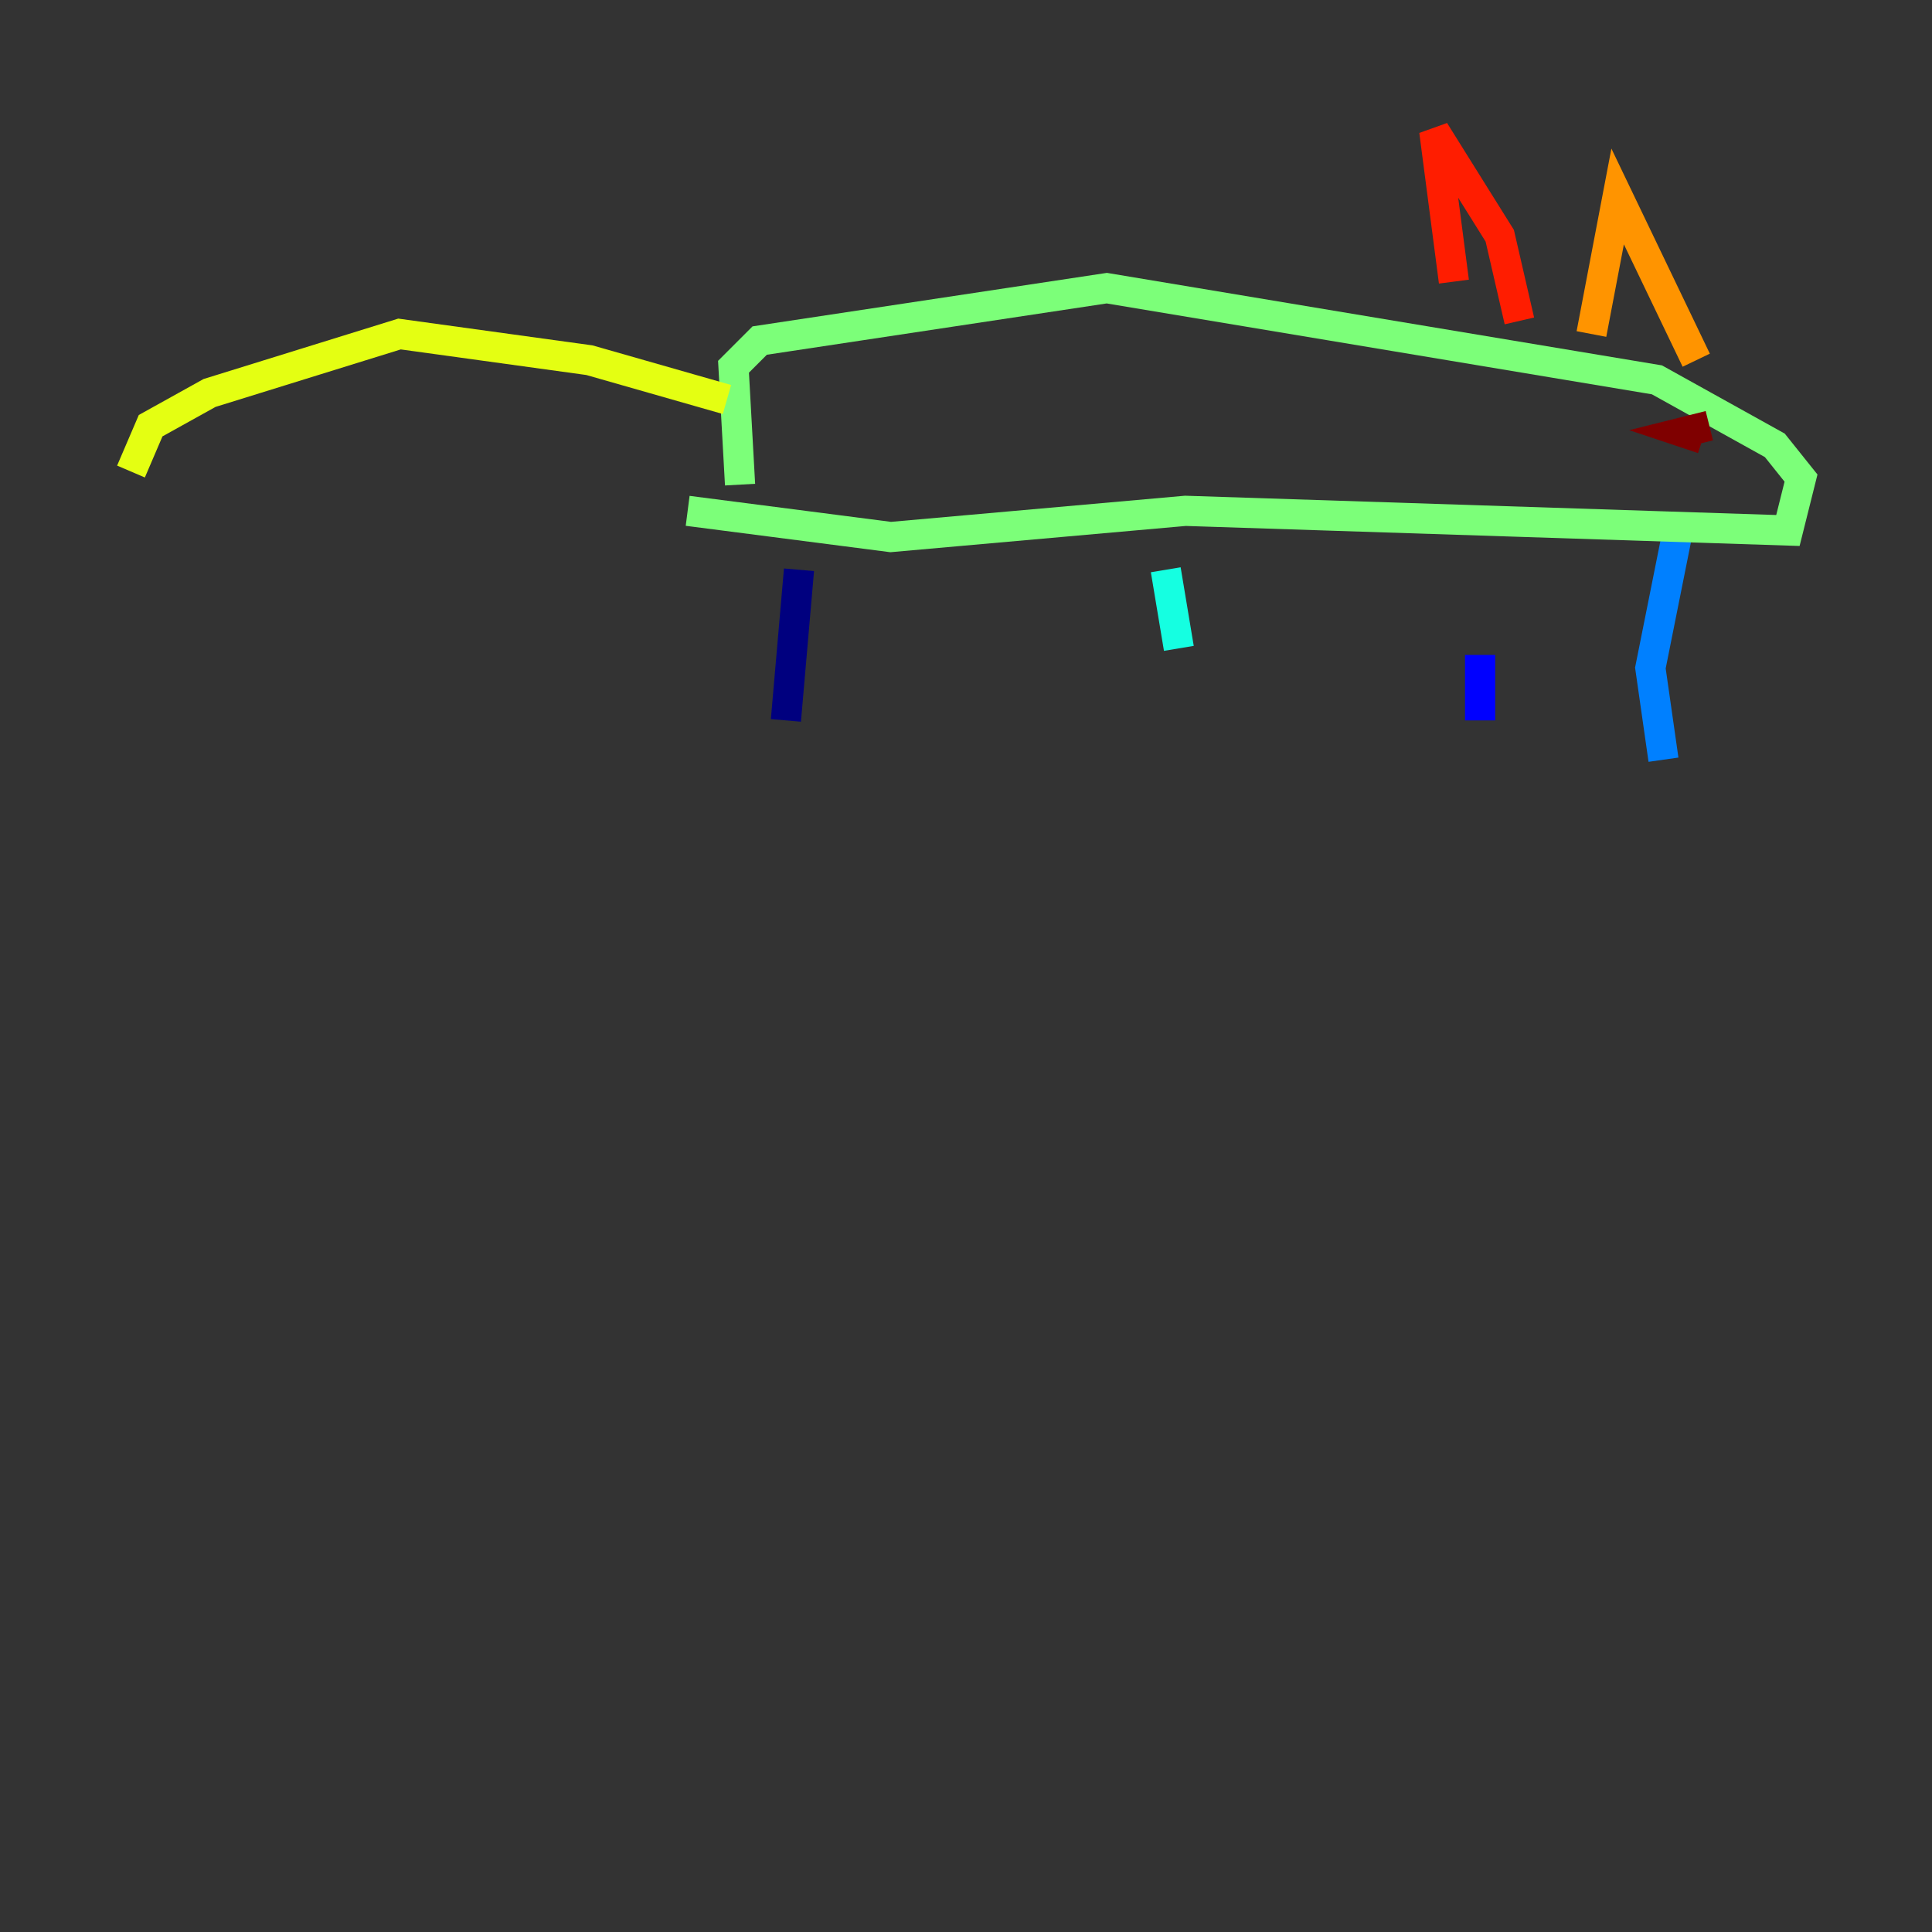 <?xml version="1.0" encoding="utf-8" ?>
<svg baseProfile="tiny" height="128" version="1.2" viewBox="0,0,128,128" width="128" xmlns="http://www.w3.org/2000/svg" xmlns:ev="http://www.w3.org/2001/xml-events" xmlns:xlink="http://www.w3.org/1999/xlink"><rect x="0" y="0" width="128" height="128" fill="#333333" stroke="none"/><defs /><polyline fill="none" points="52.068,47.729 52.936,37.749" stroke="#00007f" stroke-width="2" /><polyline fill="none" points="98.061,47.729 98.061,43.39" stroke="#0000ff" stroke-width="2" /><polyline fill="none" points="110.21,50.332 109.342,44.258 111.078,35.58" stroke="#0080ff" stroke-width="2" /><polyline fill="none" points="78.102,42.956 77.234,37.749" stroke="#15ffe1" stroke-width="2" /><polyline fill="none" points="45.559,33.844 59.01,35.58 78.536,33.844 118.454,35.146 119.322,31.675 117.586,29.505 109.776,25.166 73.329,19.091 50.332,22.563 48.597,24.298 49.031,32.108" stroke="#7cff79" stroke-width="2" /><polyline fill="none" points="48.163,26.468 39.051,23.864 26.468,22.129 13.885,26.034 9.98,28.203 8.678,31.241" stroke="#e4ff12" stroke-width="2" /><polyline fill="none" points="112.38,23.864 107.173,13.017 105.437,22.129" stroke="#ff9400" stroke-width="2" /><polyline fill="none" points="100.664,21.261 99.363,15.62 95.024,8.678 96.325,18.658" stroke="#ff1d00" stroke-width="2" /><polyline fill="none" points="113.248,28.203 111.512,28.637 112.814,29.071" stroke="#7f0000" stroke-width="2" /></svg>